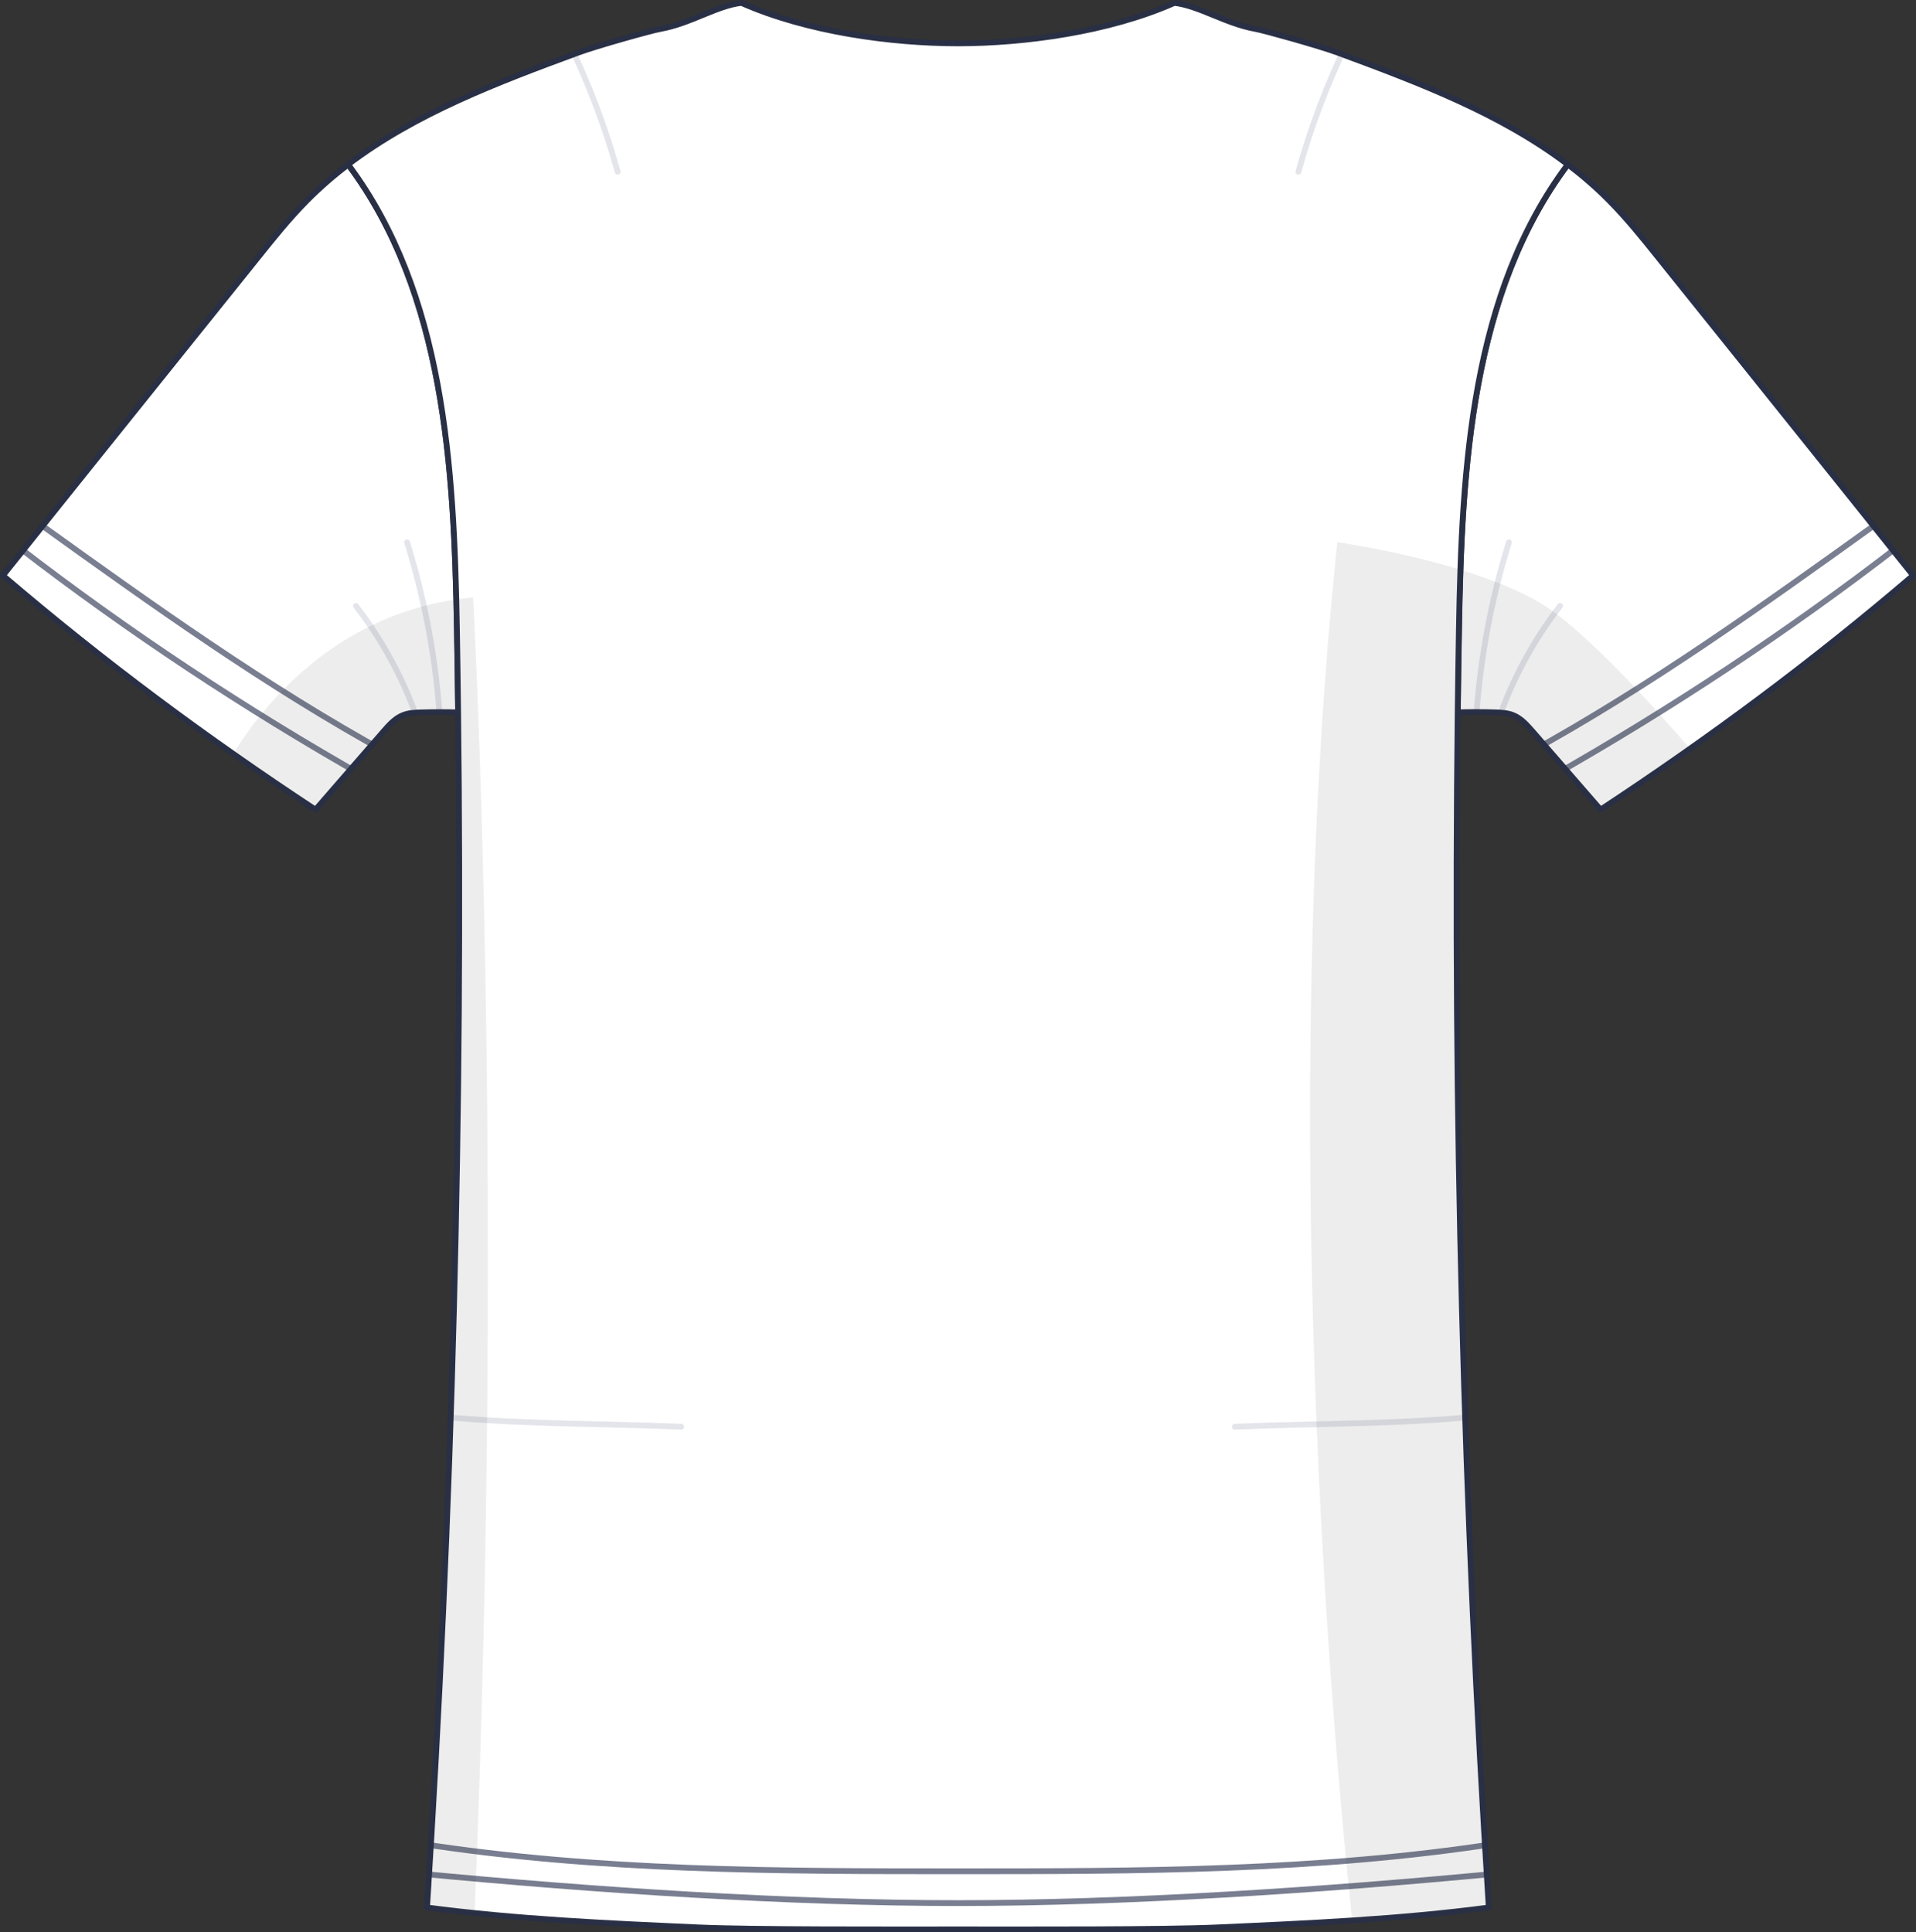 <?xml version="1.0" encoding="UTF-8"?>
<svg xmlns="http://www.w3.org/2000/svg" xmlns:xlink="http://www.w3.org/1999/xlink" viewBox="0 0 331.03 333.87">
  <rect x="0" y="0" width="331.03" height="333.87" fill="#333333" stroke="none"/>
  <defs>
    <style>
      .cls-1 {
        stroke: #e4e5eb;
      }

      .cls-1, .cls-2, .cls-3, .cls-4 {
        fill: none;
      }

      .cls-1, .cls-3, .cls-4 {
        stroke-linecap: round;
        stroke-linejoin: round;
      }

      .cls-5 {
        clip-path: url(#clippath-4);
      }

      .cls-6 {
        fill: #383838;
        mix-blend-mode: multiply;
        opacity: .09;
      }

      .cls-7 {
        fill: #fff;
      }

      .cls-8 {
        clip-path: url(#clippath-1);
      }

      .cls-9 {
        isolation: isolate;
      }

      .cls-10 {
        clip-path: url(#clippath-5);
      }

      .cls-11 {
        clip-path: url(#clippath-3);
      }

      .cls-3 {
        stroke: #797e91;
      }

      .cls-12 {
        clip-path: url(#clippath-2);
      }

      .cls-13 {
        clip-path: url(#clippath);
      }

      .cls-4 {
        stroke: #292f44;
      }
    </style>
    <clipPath id="clippath">
      <path class="cls-2" d="M79.16,123.09c-2.19-.07-4.39-.06-6.57.01-1,.03-2.01.08-2.95.46-1.39.54-2.42,1.71-3.4,2.83l-11.73,13.51c-18.91-12.45-36.55-25.55-54.01-40.46,10.25-12.82,20.53-25.63,30.81-38.44,4.42-5.51,8.84-11.02,13.27-16.53,2.7-3.38,5.42-6.76,8.47-9.84,2.24-2.25,4.61-4.31,7.11-6.2,16.64,22.22,18.3,52.26,18.79,80.19.08,4.82.16,9.65.21,14.48Z"/>
    </clipPath>
    <clipPath id="clippath-1">
      <path class="cls-2" d="M79.16,123.09c-2.19-.07-4.39-.06-6.57.01-1,.03-2.01.08-2.95.46-1.39.54-2.42,1.71-3.4,2.83l-11.73,13.51c-18.91-12.45-36.55-25.55-54.01-40.46,10.25-12.82,20.53-25.63,30.81-38.44,4.42-5.51,8.84-11.02,13.27-16.53,2.7-3.38,5.42-6.76,8.47-9.84,2.24-2.25,4.61-4.31,7.11-6.2,16.64,22.22,18.3,52.26,18.79,80.19.08,4.82.16,9.65.21,14.48Z"/>
    </clipPath>
    <clipPath id="clippath-2">
      <path class="cls-2" d="M330.53,99.43c-17.44,14.91-35.1,28.01-54,40.46-3.92-4.5-7.83-9.01-11.74-13.51-.98-1.12-2.01-2.29-3.4-2.83-.93-.37-1.95-.42-2.94-.46-2.19-.07-4.39-.08-6.58-.01.05-4.82.13-9.65.21-14.48.49-27.93,2.15-57.96,18.8-80.19,2.49,1.9,4.88,3.95,7.1,6.2,3.05,3.07,5.77,6.45,8.48,9.84,4.42,5.51,8.84,11.02,13.27,16.53,10.27,12.81,20.55,25.62,30.8,38.44Z"/>
    </clipPath>
    <clipPath id="clippath-3">
      <path class="cls-2" d="M330.53,99.43c-17.44,14.91-35.1,28.01-54,40.46-3.92-4.5-7.83-9.01-11.74-13.51-.98-1.12-2.01-2.29-3.4-2.83-.93-.37-1.95-.42-2.94-.46-2.19-.07-4.39-.08-6.58-.01.05-4.82.13-9.65.21-14.48.49-27.93,2.15-57.96,18.8-80.19,2.49,1.9,4.88,3.95,7.1,6.2,3.05,3.07,5.77,6.45,8.48,9.84,4.42,5.51,8.84,11.02,13.27,16.53,10.27,12.81,20.55,25.62,30.8,38.44Z"/>
    </clipPath>
    <clipPath id="clippath-4">
      <path class="cls-2" d="M257.24,329.58c-15.56,2.05-31.25,2.74-46.92,3.44-9.33.42-33.14.34-44.81.34s-35.48.08-44.8-.34c-15.67-.7-31.37-1.4-46.93-3.44,4.39-68.68,6.2-137.6,5.37-206.49-.05-4.82-.13-9.65-.21-14.48-.49-27.93-2.15-57.96-18.79-80.19,11.65-8.85,25.9-14.22,39.75-19.33,3.05-1.13,12.62-3.82,14.23-4.1,5.16-.92,9.71-4.01,13.96-4.49,11.33,5.02,25.88,6.99,37.41,6.99s26.09-1.97,37.41-6.99c4.25.49,8.81,3.57,13.97,4.49,1.61.29,11.18,2.97,14.22,4.1,13.86,5.12,28.11,10.48,39.76,19.33-16.65,22.22-18.31,52.26-18.8,80.19-.08,4.82-.16,9.65-.21,14.48-.83,68.89,1,137.81,5.37,206.49Z"/>
    </clipPath>
    <clipPath id="clippath-5">
      <path class="cls-2" d="M257.24,329.58c-15.56,2.05-31.25,2.74-46.92,3.44-9.33.42-33.14.34-44.81.34s-35.48.08-44.8-.34c-15.67-.7-31.37-1.4-46.93-3.44,4.39-68.68,6.2-137.6,5.37-206.49-.05-4.82-.13-9.65-.21-14.48-.49-27.93-2.15-57.96-18.79-80.19,11.65-8.85,25.9-14.22,39.75-19.33,3.05-1.13,12.62-3.82,14.23-4.1,5.16-.92,9.71-4.01,13.96-4.49,11.33,5.02,25.88,6.99,37.41,6.99s26.09-1.97,37.41-6.99c4.25.49,8.81,3.57,13.97,4.49,1.61.29,11.18,2.97,14.22,4.1,13.86,5.12,28.11,10.48,39.76,19.33-16.65,22.22-18.31,52.26-18.8,80.19-.08,4.82-.16,9.65-.21,14.48-.83,68.89,1,137.81,5.37,206.49Z"/>
    </clipPath>
  </defs>
  <g class="cls-9">
    <g id="Layer_1" data-name="Layer 1">
      <g id="back">
        <g>
          <path class="cls-7" d="M79.16,123.09c-2.19-.07-4.39-.06-6.57.01-1,.03-2.01.08-2.95.46-1.39.54-2.42,1.71-3.4,2.83l-11.73,13.51c-18.91-12.45-36.55-25.55-54.01-40.46,10.25-12.82,20.53-25.63,30.81-38.44,4.42-5.51,8.84-11.02,13.27-16.53,2.7-3.38,5.42-6.76,8.47-9.84,2.24-2.25,4.61-4.31,7.11-6.2,16.64,22.22,18.3,52.26,18.79,80.19.08,4.82.16,9.65.21,14.48Z"/>
          <g class="cls-13">
            <path class="cls-3" d="M3.16,94.48c18.92,14.59,39.05,27.93,60.16,39.9"/>
            <path class="cls-3" d="M6.69,90.4c19.57,14.05,39.19,28.15,60.59,39.89"/>
          </g>
          <g class="cls-8">
            <g>
              <path class="cls-1" d="M70.33,93.71c3.11,10,5.03,20.38,5.69,30.83"/>
              <path class="cls-1" d="M72.33,124.91c-2.46-7.28-6.14-14.15-10.84-20.22"/>
            </g>
          </g>
          <path class="cls-6" d="M40.28,130.23c4.67,3.28,9.41,6.5,14.23,9.67,3.91-4.5,7.82-9,11.73-13.5.99-1.13,2.01-2.3,3.41-2.84.92-.37,1.94-.42,2.94-.46,2.18-.07,4.38-.07,6.57,0-.05-4.83-.13-9.65-.21-14.49-.03-1.67-.06-3.35-.1-5.04-21.23,3.12-33.36,18.26-38.56,26.65Z"/>
          <path class="cls-4" d="M79.16,123.09c-2.19-.07-4.39-.06-6.57.01-1,.03-2.01.08-2.95.46-1.39.54-2.42,1.71-3.4,2.83l-11.73,13.51c-18.91-12.45-36.55-25.55-54.01-40.46,10.25-12.82,20.53-25.63,30.81-38.44,4.42-5.51,8.84-11.02,13.27-16.53,2.7-3.38,5.42-6.76,8.47-9.84,2.24-2.25,4.61-4.31,7.11-6.2,16.64,22.22,18.3,52.26,18.79,80.19.08,4.82.16,9.65.21,14.48Z"/>
        </g>
        <g>
          <path class="cls-7" d="M330.53,99.43c-17.44,14.91-35.1,28.01-54,40.46-3.92-4.5-7.83-9.01-11.74-13.51-.98-1.12-2.01-2.29-3.4-2.83-.93-.37-1.95-.42-2.94-.46-2.19-.07-4.39-.08-6.58-.01.05-4.82.13-9.65.21-14.48.49-27.93,2.15-57.96,18.8-80.19,2.49,1.9,4.88,3.95,7.1,6.2,3.05,3.07,5.77,6.45,8.48,9.84,4.42,5.51,8.84,11.02,13.27,16.53,10.27,12.81,20.55,25.62,30.8,38.44Z"/>
          <g class="cls-12">
            <path class="cls-3" d="M327.87,94.48c-18.92,14.59-39.05,27.93-60.16,39.9"/>
            <path class="cls-3" d="M324.34,90.4c-19.57,14.05-39.19,28.15-60.59,39.89"/>
          </g>
          <g class="cls-11">
            <path class="cls-1" d="M260.7,93.71c-3.11,10-5.03,20.38-5.69,30.83"/>
            <path class="cls-1" d="M258.7,124.91c2.46-7.28,6.14-14.15,10.84-20.22"/>
          </g>
          <path class="cls-6" d="M268.99,106.13c-4.14-3.22-10.4-5.75-16.65-7.68-.12,3.4-.19,6.79-.25,10.15-.08,4.83-.16,9.65-.21,14.49,2.19-.07,4.39-.07,6.57,0,1,.03,2.01.08,2.94.46,1.4.54,2.43,1.71,3.41,2.84,3.91,4.5,7.82,9,11.73,13.5,5.23-3.45,10.36-6.95,15.43-10.53-4.86-5.69-14.84-16.92-22.97-23.24Z"/>
          <path class="cls-4" d="M330.53,99.43c-17.44,14.91-35.1,28.01-54,40.46-3.92-4.5-7.83-9.01-11.74-13.51-.98-1.12-2.01-2.29-3.4-2.83-.93-.37-1.95-.42-2.94-.46-2.19-.07-4.39-.08-6.58-.01.05-4.82.13-9.65.21-14.48.49-27.93,2.15-57.96,18.8-80.19,2.49,1.9,4.88,3.95,7.1,6.2,3.05,3.07,5.77,6.45,8.48,9.84,4.42,5.51,8.84,11.02,13.27,16.53,10.27,12.81,20.55,25.62,30.8,38.44Z"/>
        </g>
        <g>
          <path class="cls-7" d="M257.24,329.58c-15.56,2.05-31.25,2.74-46.92,3.44-9.33.42-33.14.34-44.81.34s-35.48.08-44.8-.34c-15.67-.7-31.37-1.4-46.93-3.44,4.39-68.68,6.2-137.6,5.37-206.49-.05-4.82-.13-9.65-.21-14.48-.49-27.93-2.15-57.96-18.79-80.19,11.65-8.85,25.9-14.22,39.75-19.33,3.05-1.13,12.62-3.82,14.23-4.1,5.16-.92,9.71-4.01,13.96-4.49,11.33,5.02,25.88,6.99,37.41,6.99s26.09-1.97,37.41-6.99c4.25.49,8.81,3.57,13.97,4.49,1.61.29,11.18,2.97,14.22,4.1,13.86,5.12,28.11,10.48,39.76,19.33-16.65,22.22-18.31,52.26-18.8,80.19-.08,4.82-.16,9.65-.21,14.48-.83,68.89,1,137.81,5.37,206.49Z"/>
          <g class="cls-5">
            <path class="cls-3" d="M72.5,318.53c30.77,4.77,61.92,4.79,93.02,4.79s62.25-.02,93.02-4.79"/>
            <path class="cls-3" d="M258.96,323.68c-30.78,2.94-64.23,5.14-93.44,5.14s-62.67-2.2-93.44-5.14"/>
          </g>
          <g class="cls-10">
            <g>
              <path class="cls-1" d="M213.35,246.51c14.96-.63,30.01-.37,44.88-2.1"/>
              <path class="cls-1" d="M232.81,7.28c-3.5,7.19-6.35,14.7-8.49,22.4"/>
              <path class="cls-1" d="M117.69,246.51c-14.96-.63-30.01-.37-44.88-2.1"/>
              <path class="cls-1" d="M98.23,7.28c3.5,7.19,6.35,14.7,8.49,22.4"/>
            </g>
          </g>
          <path class="cls-6" d="M81.99,330.53c5.34-128.46-.26-227.3-.26-227.3-.98.09-1.94.21-2.88.34.04,1.69.07,3.37.1,5.04.08,4.83.16,9.65.21,14.49.84,68.89-.99,137.8-5.37,206.49,2.73.36,5.47.66,8.2.94Z"/>
          <path class="cls-6" d="M251.87,123.1c.05-4.83.13-9.65.21-14.49.06-3.36.14-6.75.26-10.16-10.66-3.28-21.29-4.76-21.29-4.76-10.35,99.36-.9,205.31,2.57,238.13,7.9-.52,15.78-1.21,23.63-2.23-4.38-68.69-6.2-137.6-5.37-206.49Z"/>
          <path class="cls-4" d="M257.24,329.58c-15.56,2.05-31.25,2.74-46.92,3.44-9.33.42-33.14.34-44.81.34s-35.48.08-44.8-.34c-15.67-.7-31.37-1.4-46.93-3.44,4.39-68.68,6.2-137.6,5.37-206.49-.05-4.82-.13-9.65-.21-14.48-.49-27.93-2.15-57.96-18.79-80.19,11.65-8.85,25.9-14.22,39.75-19.33,3.05-1.13,12.62-3.82,14.23-4.1,5.16-.92,9.71-4.01,13.96-4.49,11.33,5.02,25.88,6.99,37.41,6.99s26.09-1.97,37.41-6.99c4.25.49,8.81,3.57,13.97,4.49,1.61.29,11.18,2.97,14.22,4.1,13.86,5.12,28.11,10.48,39.76,19.33-16.65,22.22-18.31,52.26-18.8,80.19-.08,4.82-.16,9.65-.21,14.48-.83,68.89,1,137.81,5.37,206.49Z"/>
        </g>
      </g>
    </g>
  </g>
</svg>